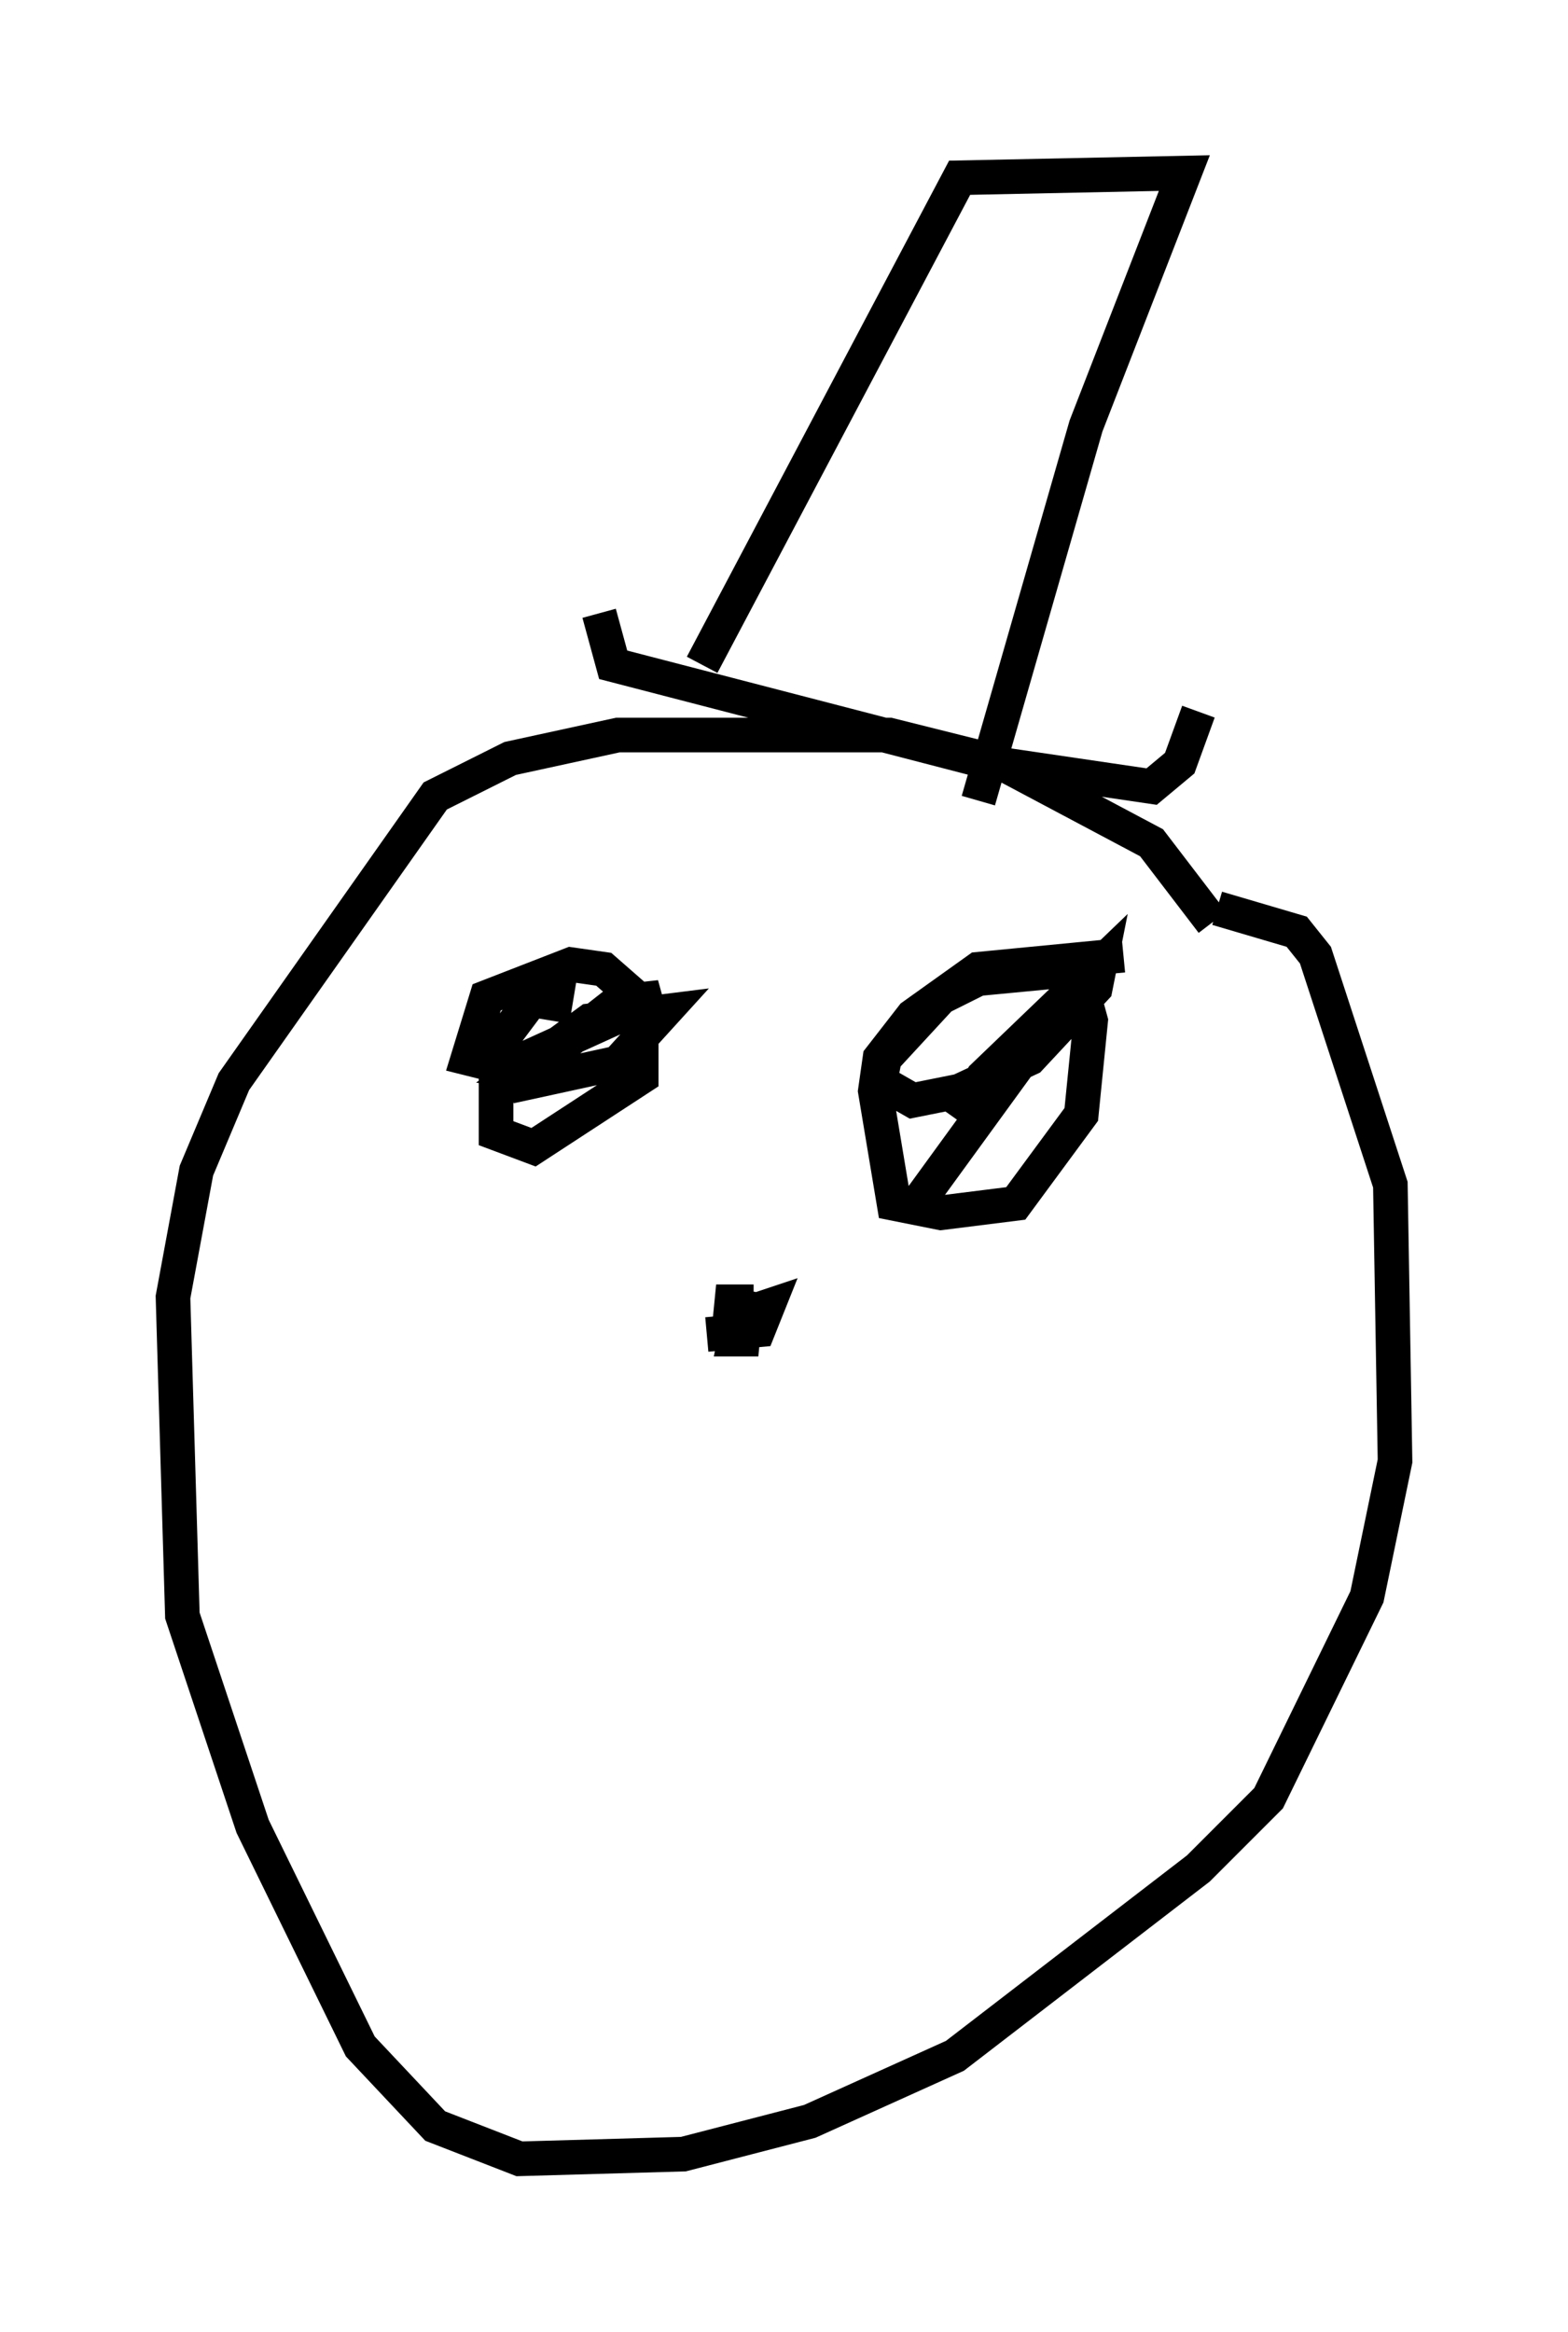 <?xml version="1.0" encoding="utf-8" ?>
<svg baseProfile="full" height="67.374" version="1.1" width="45.318" xmlns="http://www.w3.org/2000/svg" xmlns:ev="http://www.w3.org/2001/xml-events" xmlns:xlink="http://www.w3.org/1999/xlink"><defs /><rect fill="white" height="67.374" width="45.318" x="0" y="0" /><path d="M35.176, 27.733 m-0.135, -1.083 l-1.759, -2.3 -4.33, -2.3 l-3.248, -0.812 -7.848, 0.0 l-3.112, 0.677 -2.165, 1.083 l-5.819, 8.254 -1.083, 2.571 l-0.677, 3.654 0.271, 9.202 l2.03, 6.089 3.112, 6.36 l2.165, 2.3 2.436, 0.947 l4.736, -0.135 3.654, -0.947 l4.195, -1.894 7.036, -5.413 l2.03, -2.03 2.842, -5.819 l0.812, -3.924 -0.135, -7.984 l-2.165, -6.631 -0.541, -0.677 l-2.3, -0.677 m-14.75, 12.314 l1.488, -0.135 0.271, -0.677 l-0.812, 0.271 -0.135, 0.677 l0.677, 0.0 -0.677, -0.135 l0.135, -0.812 -0.677, -0.135 l1.083, 0.0 m-4.465, -19.892 l0.406, 1.488 10.961, 2.842 l4.601, 0.677 0.812, -0.677 l0.541, -1.488 m-14.344, -1.353 l7.442, -14.073 6.495, -0.135 l-2.842, 7.307 -3.112, 10.825 m-12.314, 6.36 l0.135, -0.812 -0.677, 0.135 l-0.812, 1.083 -0.271, 1.218 l0.0, 1.624 1.083, 0.406 l3.112, -2.03 0.0, -2.165 l-1.083, -0.947 -0.947, -0.135 l-2.436, 0.947 -0.541, 1.759 l1.083, 0.271 4.465, -2.03 l-1.218, 0.135 -3.112, 2.436 l3.112, -0.677 1.353, -1.488 l-2.165, 0.271 -2.03, 1.488 l0.812, 0.135 m16.644, -3.518 l-4.195, 0.406 -1.894, 1.353 l-0.947, 1.218 -0.135, 0.947 l0.541, 3.248 1.353, 0.271 l2.165, -0.271 1.894, -2.571 l0.271, -2.706 -0.406, -1.488 l-2.842, 0.271 -1.083, 0.541 l-1.624, 1.759 -0.135, 0.677 l0.947, 0.541 1.353, -0.271 l2.03, -0.947 1.894, -2.03 l0.135, -0.677 -3.383, 3.248 l-0.677, 1.218 3.112, -3.518 l-4.33, 5.954 " fill="none" stroke="black" stroke-width="1" /></svg>